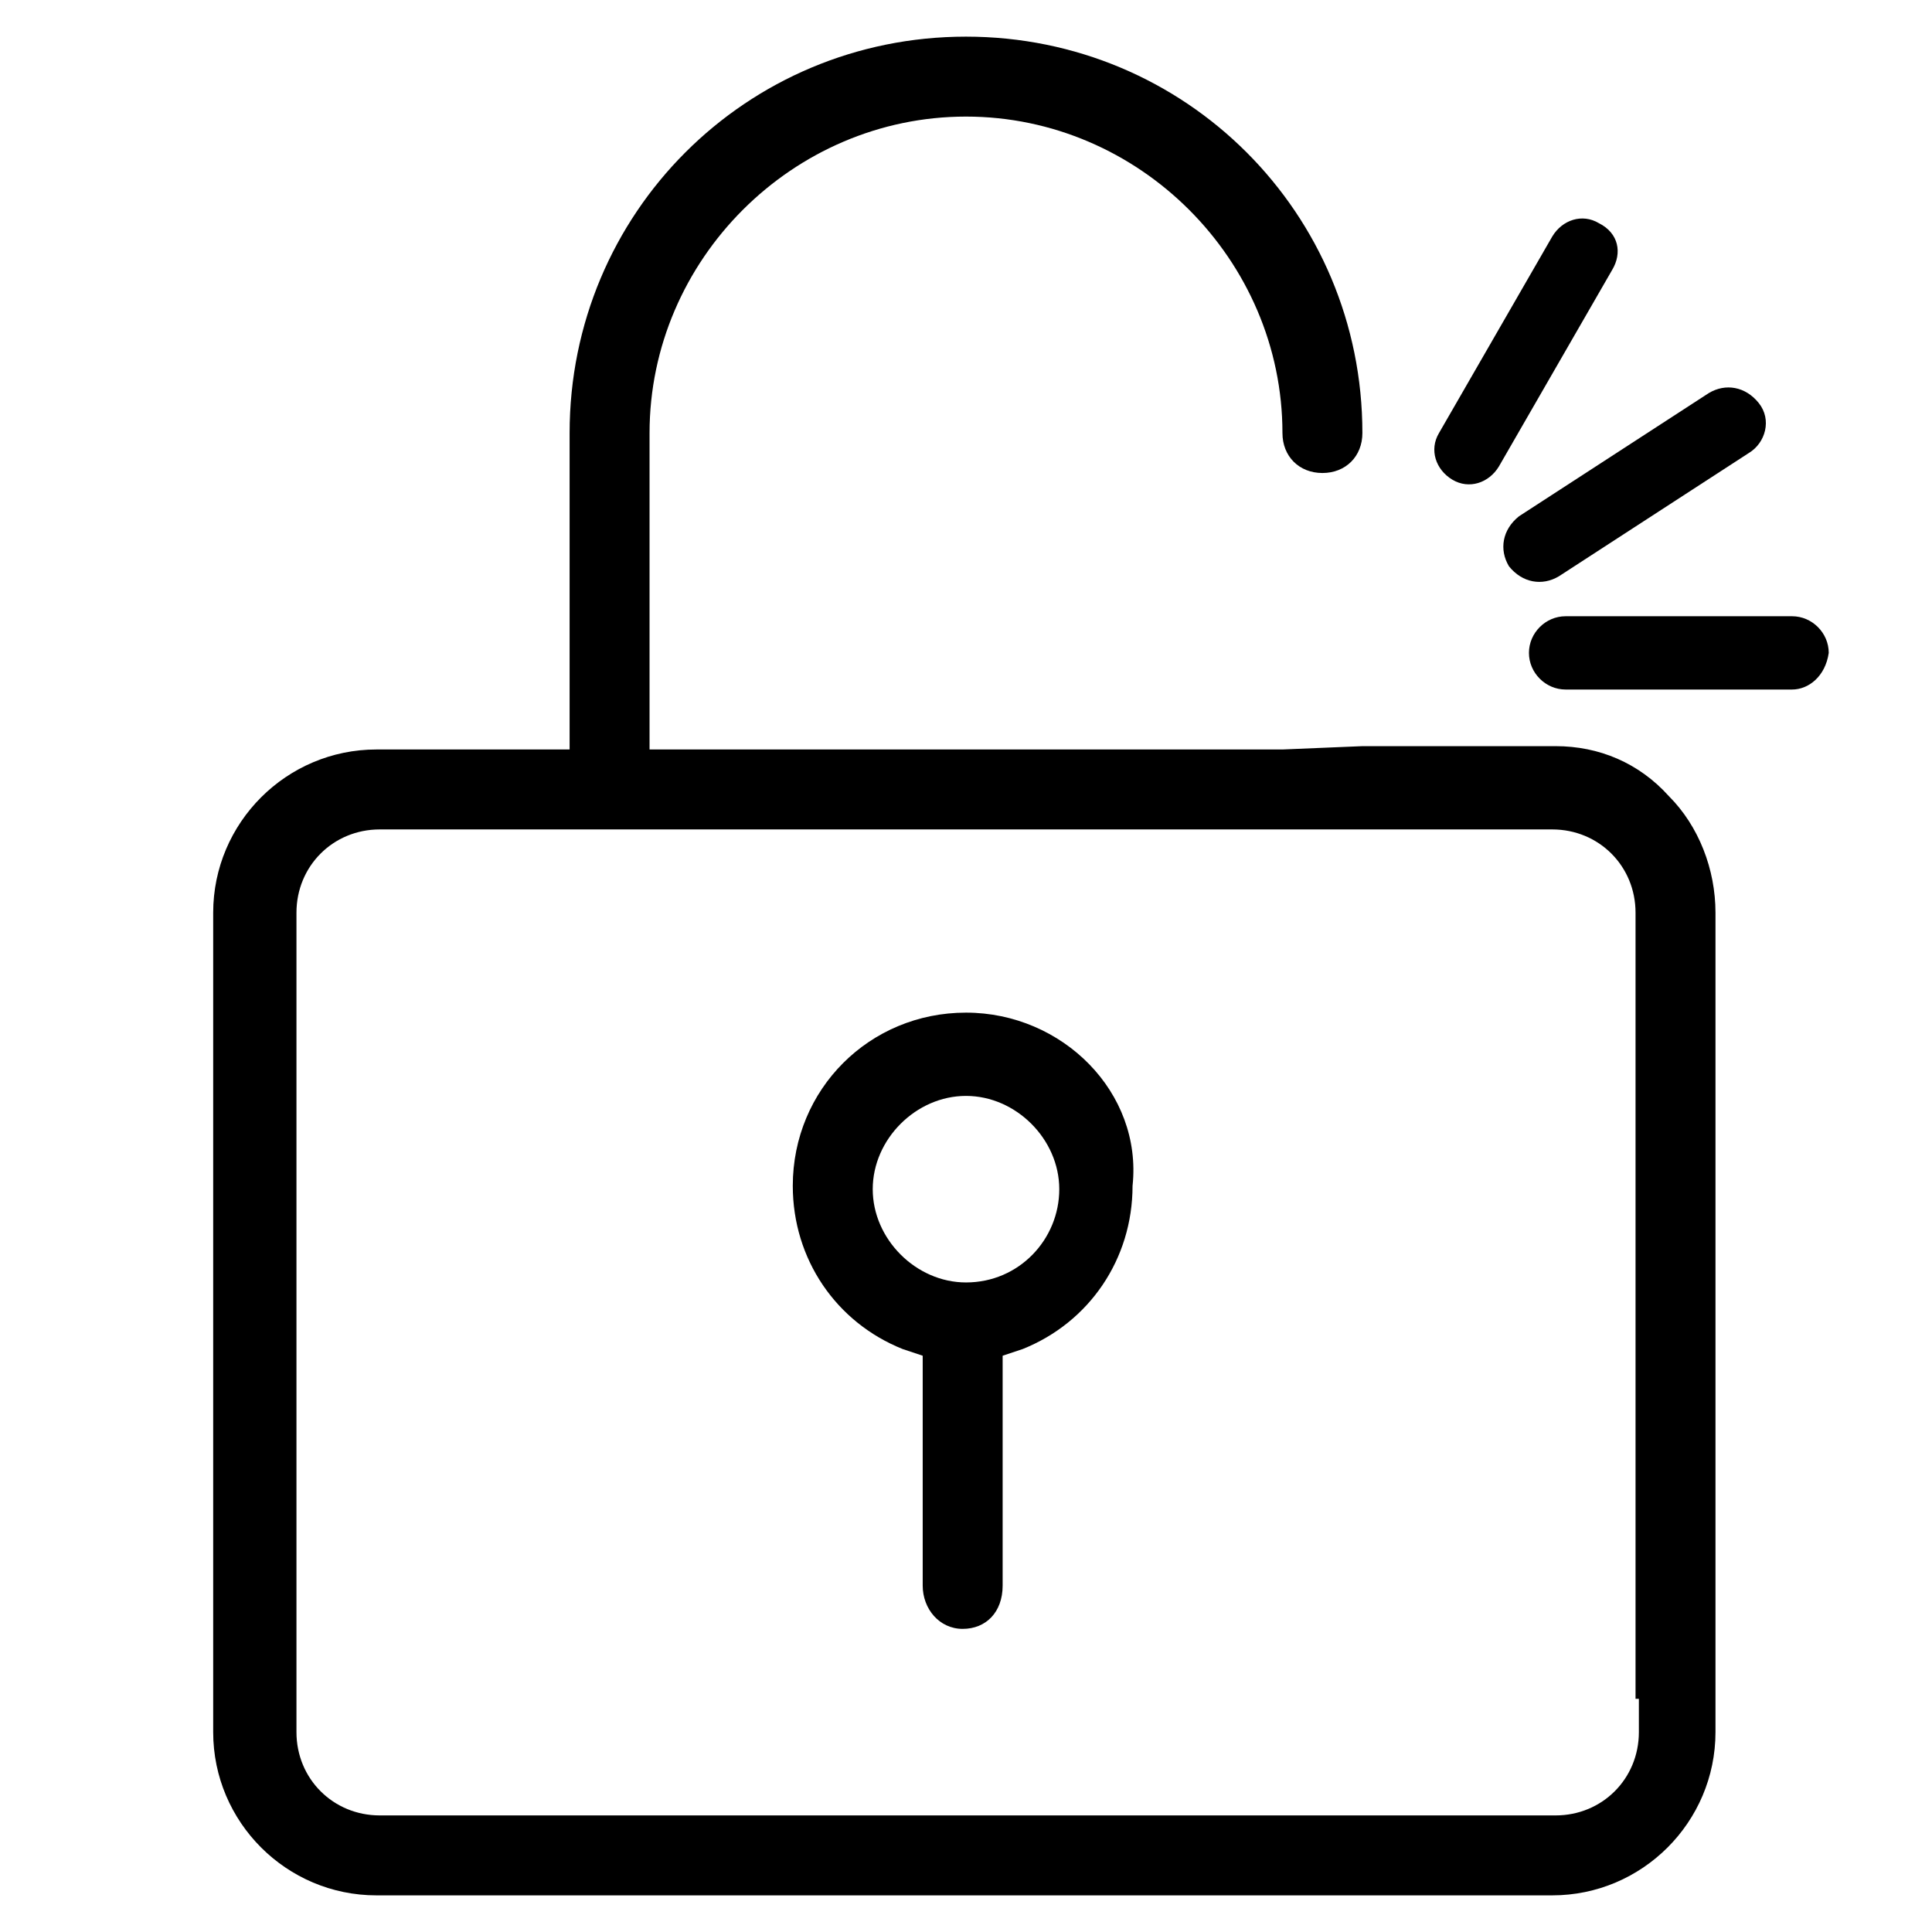 <?xml version="1.0" encoding="utf-8"?>
<!-- Generator: Adobe Illustrator 23.0.3, SVG Export Plug-In . SVG Version: 6.00 Build 0)  -->
<svg version="1.1" id="Layer_1" xmlns="http://www.w3.org/2000/svg" xmlns:xlink="http://www.w3.org/1999/xlink" x="0px" y="0px"
	 viewBox="0 0 58 58" style="enable-background:new 0 0 58 58;" xml:space="preserve">
<path d="M29,38.5c-1.5,0-2.8-1.3-2.8-2.8s1.3-2.8,2.8-2.8s2.8,1.3,2.8,2.8S30.6,38.5,29,38.5 M29,30.4c-2.9,0-5.2,2.3-5.2,5.2
	c0,2.2,1.3,4.1,3.3,4.9l0.6,0.2v6.9c0,0.7,0.5,1.3,1.2,1.3s1.2-0.5,1.2-1.3v-6.9l0.6-0.2c2-0.8,3.3-2.7,3.3-4.9
	C34.3,32.8,31.9,30.4,29,30.4"/>
<path d="M40.9,13c0-6.6-5.3-11.9-11.9-11.9S17.1,6.4,17.1,13v9.5h-5.8c-2.7,0-4.9,2.2-4.9,4.9V52c0,2.7,2.2,4.9,4.9,4.9h35.3
	c2.7,0,4.9-2.2,4.9-4.9V27.4c0-1.3-0.5-2.6-1.4-3.5c-0.9-1-2.1-1.5-3.4-1.5h-5.8l-2.4,0.1h-19V13c0-5.2,4.3-9.5,9.5-9.5
	s9.5,4.3,9.5,9.5v0c0,0.7,0.5,1.2,1.2,1.2C40.4,14.2,40.9,13.7,40.9,13L40.9,13z M49.2,52c0,1.4-1.1,2.5-2.5,2.5H11.4
	c-1.4,0-2.5-1.1-2.5-2.5V27.4c0-1.4,1.1-2.5,2.5-2.5h35.2c1.4,0,2.5,1.1,2.5,2.5V51h0.1V52z"/>
<path d="M48.4,8.1L45,14c-0.3,0.5-0.9,0.7-1.4,0.4l0,0c-0.5-0.3-0.7-0.9-0.4-1.4l3.4-5.9c0.3-0.5,0.9-0.7,1.4-0.4v0
	C48.6,7,48.7,7.6,48.4,8.1z"/>
<path d="M53.8,20.7h-6.8c-0.6,0-1.1-0.5-1.1-1.1v0c0-0.6,0.5-1.1,1.1-1.1h6.8c0.6,0,1.1,0.5,1.1,1.1v0
	C54.8,20.3,54.3,20.7,53.8,20.7z"/>
<path d="M52.5,13.6l-5.7,3.7c-0.5,0.3-1.1,0.2-1.5-0.3v0c-0.3-0.5-0.2-1.1,0.3-1.5l5.7-3.7c0.5-0.3,1.1-0.2,1.5,0.3v0
	C53.2,12.6,53,13.3,52.5,13.6z"/>
</svg>
